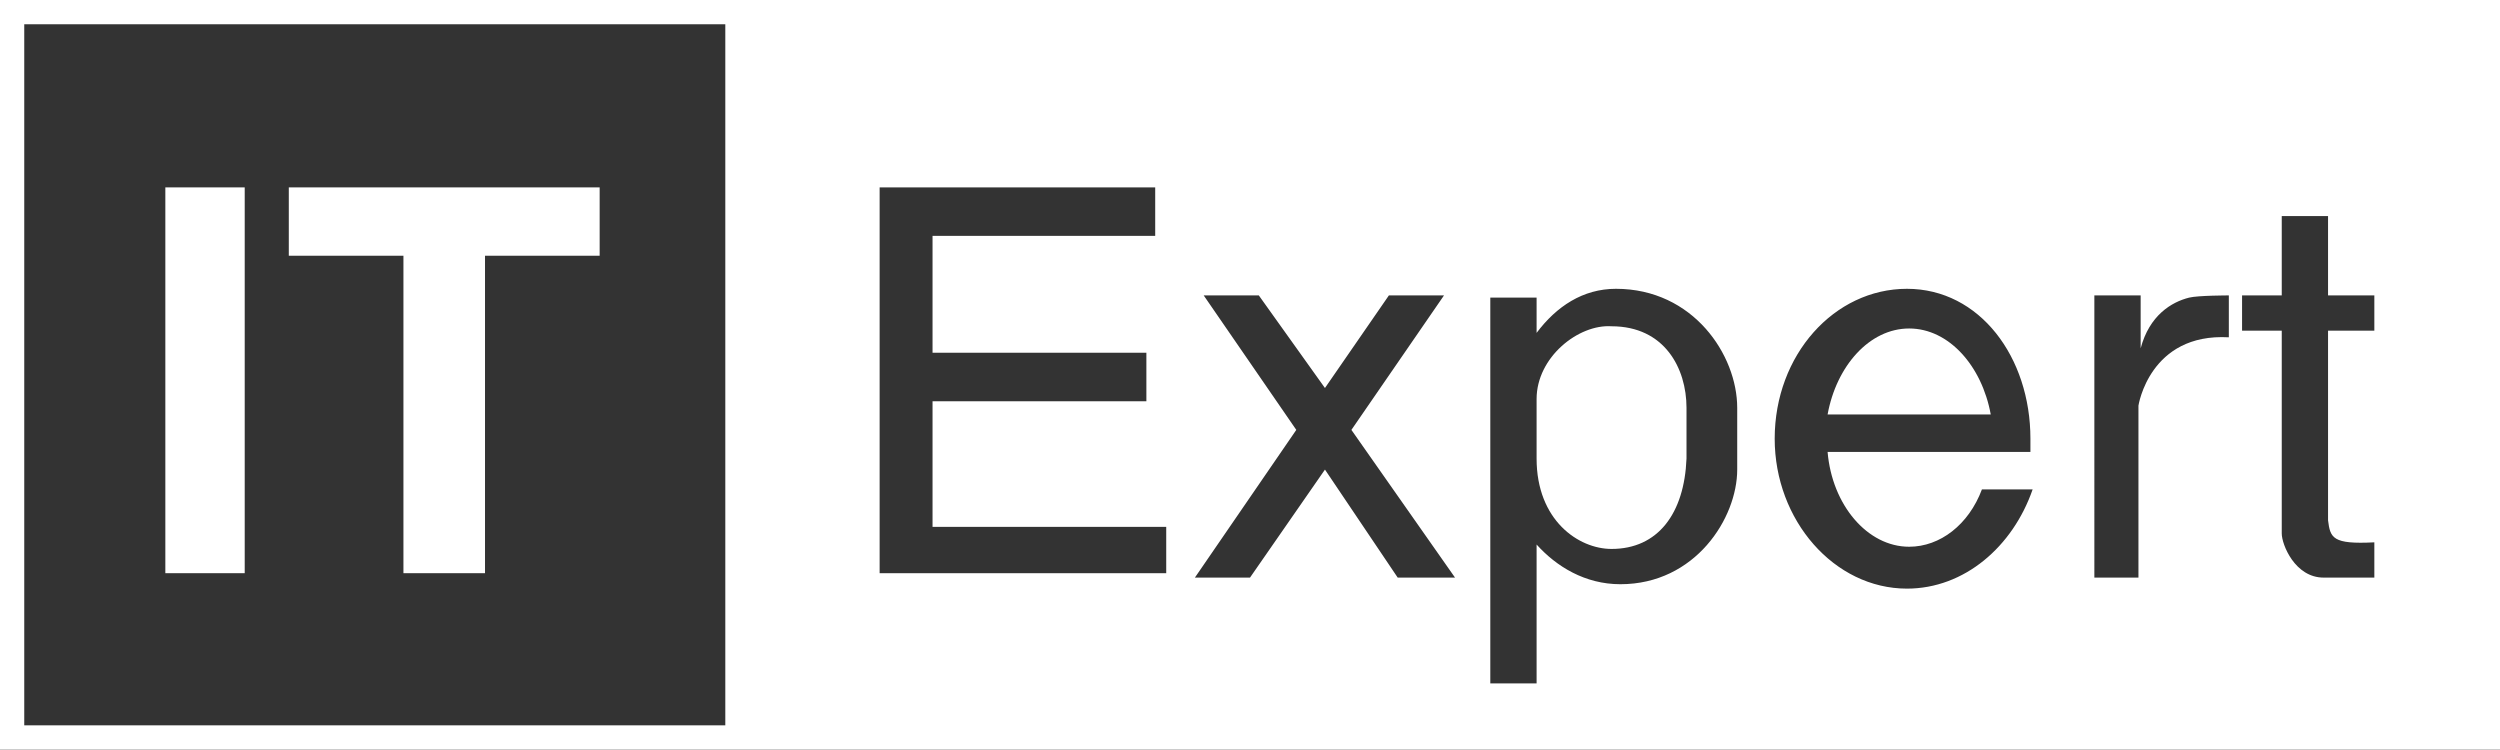 <?xml version="1.0" encoding="utf-8"?>
<!-- Generator: Adobe Illustrator 19.1.0, SVG Export Plug-In . SVG Version: 6.00 Build 0)  -->
<svg version="1.1" id="Layer_1" xmlns="http://www.w3.org/2000/svg" xmlns:xlink="http://www.w3.org/1999/xlink" x="0px" y="0px"
	 viewBox="49.9 10.5 113.4 34" style="enable-background:new 49.9 10.5 113.4 34;" xml:space="preserve">
<rect x="49.9" y="10.5" width="113.4" height="34" fill="#333333" stroke="none"/>
<style type="text/css">
	.st0{fill:#FFFFFF;}
</style>
<g>
	<rect x="57.4" y="19" class="st0" width="3.6" height="17.5"/>
	<polygon class="st0" points="77.1,19 71.9,19 68.2,19 63,19 63,22.1 68.2,22.1 68.2,36.5 71.9,36.5 71.9,22.1 77.1,22.1 	"/>
	<g>
		<path class="st0" d="M123,25.3c-1.5-0.1-3.4,1.4-3.4,3.3c0,2.7,0,2.2,0,2.7c0,2.8,1.9,4.1,3.4,4.1c2.1,0,3.3-1.6,3.4-4.1
			c0,0,0-0.8,0-2.3C126.4,27.2,125.4,25.3,123,25.3z"/>
		<path class="st0" d="M136.5,25.4c-1.8,0-3.3,1.7-3.7,3.9h7.4C139.8,27.1,138.3,25.4,136.5,25.4z"/>
		<path class="st0" d="M49.9,10.5v34h113.4v-34H49.9z M82.8,43.4H51V11.6h31.8V43.4z M102.8,36.5h-13V19h12.5v2.2H92.2v5.3h9.7v2.2
			h-9.7v5.7h10.6C102.8,34.4,102.8,36.5,102.8,36.5z M113.3,36.7l-3.3-4.9l-3.4,4.9h-2.5l4.6-6.7l-4.2-6.1h2.5l3,4.2l2.9-4.2h2.5
			l-4.2,6.1l4.7,6.7H113.3z M128.7,31.8c0,2.2-1.9,5.2-5.3,5.2c-1.6,0-2.9-0.8-3.8-1.8v6.3h-2.1V24h2.1v1.6c0.9-1.2,2.1-2,3.6-2
			c3.5,0,5.5,3,5.5,5.4C128.7,29.9,128.7,31.3,128.7,31.8z M136.4,37.2c-3.3,0-6-3.1-6-6.8c0-3.8,2.7-6.8,6-6.8s5.6,3.1,5.6,6.8
			c0,0.2,0,0.4,0,0.6h-0.4h-1.3h-7.5c0.2,2.4,1.8,4.3,3.7,4.3c1.4,0,2.7-1,3.3-2.6h2.3C141.2,35.3,139,37.2,136.4,37.2z M151,25.8
			c-3.6-0.2-4.1,3.1-4.1,3.1v7.8h-2V23.9h2.1v2.4c0.4-1.5,1.4-2.1,2.2-2.3c0.4-0.1,1.8-0.1,1.8-0.1V25.8z M157.6,25.5h-2.1
			c0,0,0,6.4,0,8.6c0.1,0.8,0.2,1.1,2.1,1v1.6c0,0-1.7,0-2.3,0c-1.3,0-1.9-1.5-1.9-2c0-2.1,0-9.2,0-9.2h-1.8v-1.6h1.8v-3.6h2.1v3.6
			h2.1C157.6,23.9,157.6,25.5,157.6,25.5z"/>
	</g>
</g>
</svg>
